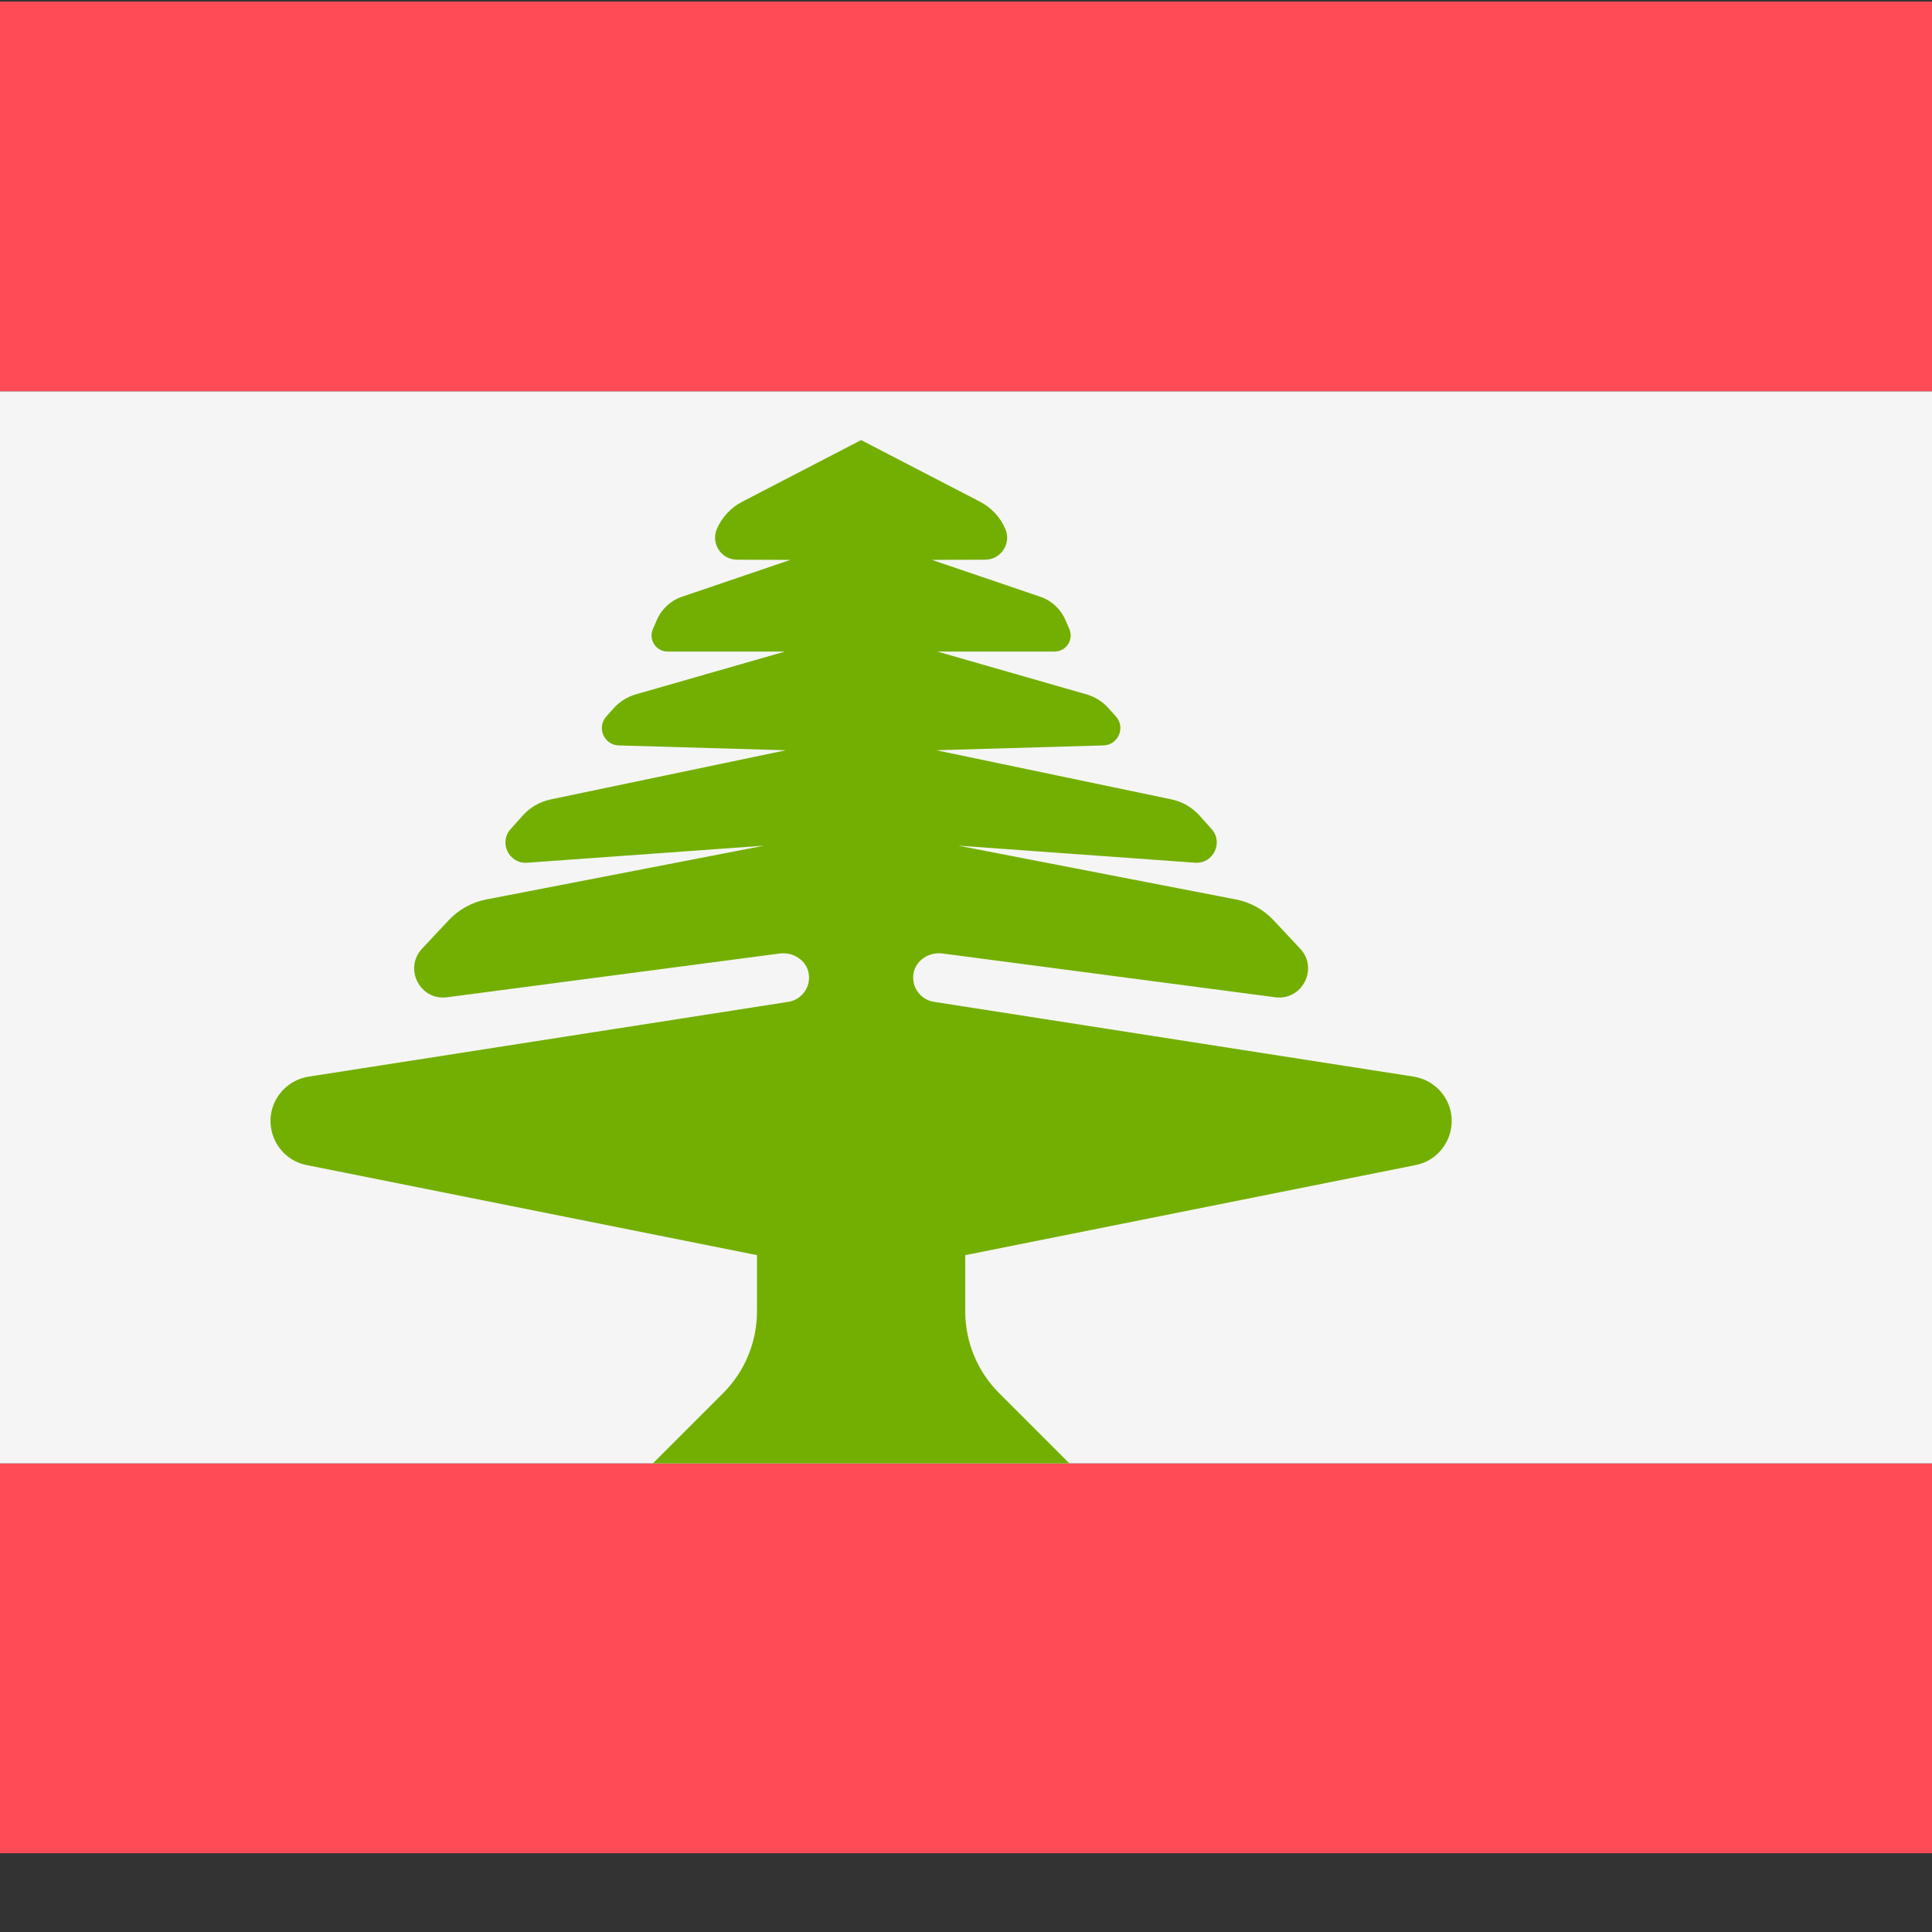 <?xml version="1.0" encoding="iso-8859-1"?>
<!-- Generator: Adobe Illustrator 19.0.0, SVG Export Plug-In . SVG Version: 6.00 Build 0)  -->
<svg xmlns="http://www.w3.org/2000/svg" xmlns:xlink="http://www.w3.org/1999/xlink" version="1.1" id="Layer_1" x="0px" y="0px" viewBox="100 88 350 350" style="enable-background:new 0 0 512.001 512.001;" xml:space="preserve">
<rect x="100" y="88" width="350" height="350" fill="#333333" stroke="none"/>
<g>
	<path style="fill:#FF4B55;" d="M512,158.898H0V97.104c0-4.875,3.953-8.828,8.828-8.828h494.345c4.875,0,8.828,3.953,8.828,8.828   L512,158.898L512,158.898z"/>
	<path style="fill:#FF4B55;" d="M503.172,423.725H8.828c-4.875,0-8.828-3.953-8.828-8.828v-61.793h512v61.793   C512,419.773,508.047,423.725,503.172,423.725z"/>
</g>
<rect y="158.901" style="fill:#F5F5F5;" width="512" height="194.21"/>
<path style="fill:#73AF00;" d="M274.862,315.38l81.581-16.317c5.888-1.177,8.516-8.107,4.89-12.894l0,0  c-1.273-1.681-3.149-2.802-5.233-3.127l-86.911-13.551c-2.402-0.375-4.104-2.631-3.7-5.124c0.391-2.414,2.838-3.953,5.262-3.633  l60.259,7.929c4.898,0.644,7.902-5.208,4.523-8.812l-4.838-5.16c-1.811-1.932-4.185-3.243-6.785-3.746l-50.339-9.749l42.921,3.092  c3.29,0.237,5.196-3.652,2.993-6.108l-2.201-2.453c-1.331-1.482-3.098-2.502-5.048-2.909l-42.613-8.905l30.284-0.876  c2.678-0.077,4.04-3.253,2.25-5.246l-1.358-1.513c-1.064-1.185-2.44-2.047-3.97-2.486l-27.01-7.755h21.226  c2.1,0,3.512-2.152,2.677-4.078l-0.716-1.652c-0.859-1.982-2.515-3.509-4.559-4.204l-19.629-6.678l9.654-0.031  c2.869-0.009,4.793-2.951,3.652-5.582l0,0c-0.919-2.121-2.541-3.86-4.593-4.924L256,167.725l-21.534,11.165  c-2.051,1.064-3.674,2.803-4.593,4.924l0,0c-1.141,2.633,0.783,5.574,3.652,5.582l9.654,0.032l-19.629,6.678  c-2.045,0.695-3.701,2.222-4.559,4.204l-0.716,1.652c-0.835,1.927,0.577,4.078,2.677,4.078h21.226l-27.01,7.755  c-1.53,0.439-2.906,1.301-3.97,2.486l-1.358,1.513c-1.789,1.994-0.427,5.169,2.25,5.246l30.284,0.876l-42.613,8.905  c-1.95,0.407-3.719,1.427-5.048,2.909l-2.201,2.453c-2.204,2.455-0.298,6.345,2.993,6.108l42.921-3.092l-50.339,9.749  c-2.6,0.503-4.974,1.814-6.785,3.746l-4.838,5.16c-3.379,3.604-0.374,9.457,4.523,8.812l60.259-7.929  c2.424-0.319,4.872,1.219,5.262,3.633c0.404,2.495-1.298,4.75-3.7,5.124l-86.911,13.551c-2.083,0.324-3.959,1.446-5.233,3.126l0,0  c-3.626,4.786-0.998,11.716,4.89,12.894l81.581,16.317v10.182c0,5.558-2.208,10.889-6.138,14.819l-12.721,12.723H256h37.725  l-12.724-12.724c-3.93-3.93-6.138-9.261-6.138-14.819V315.38H274.862z"/>
<g>
</g>
<g>
</g>
<g>
</g>
<g>
</g>
<g>
</g>
<g>
</g>
<g>
</g>
<g>
</g>
<g>
</g>
<g>
</g>
<g>
</g>
<g>
</g>
<g>
</g>
<g>
</g>
<g>
</g>
</svg>
